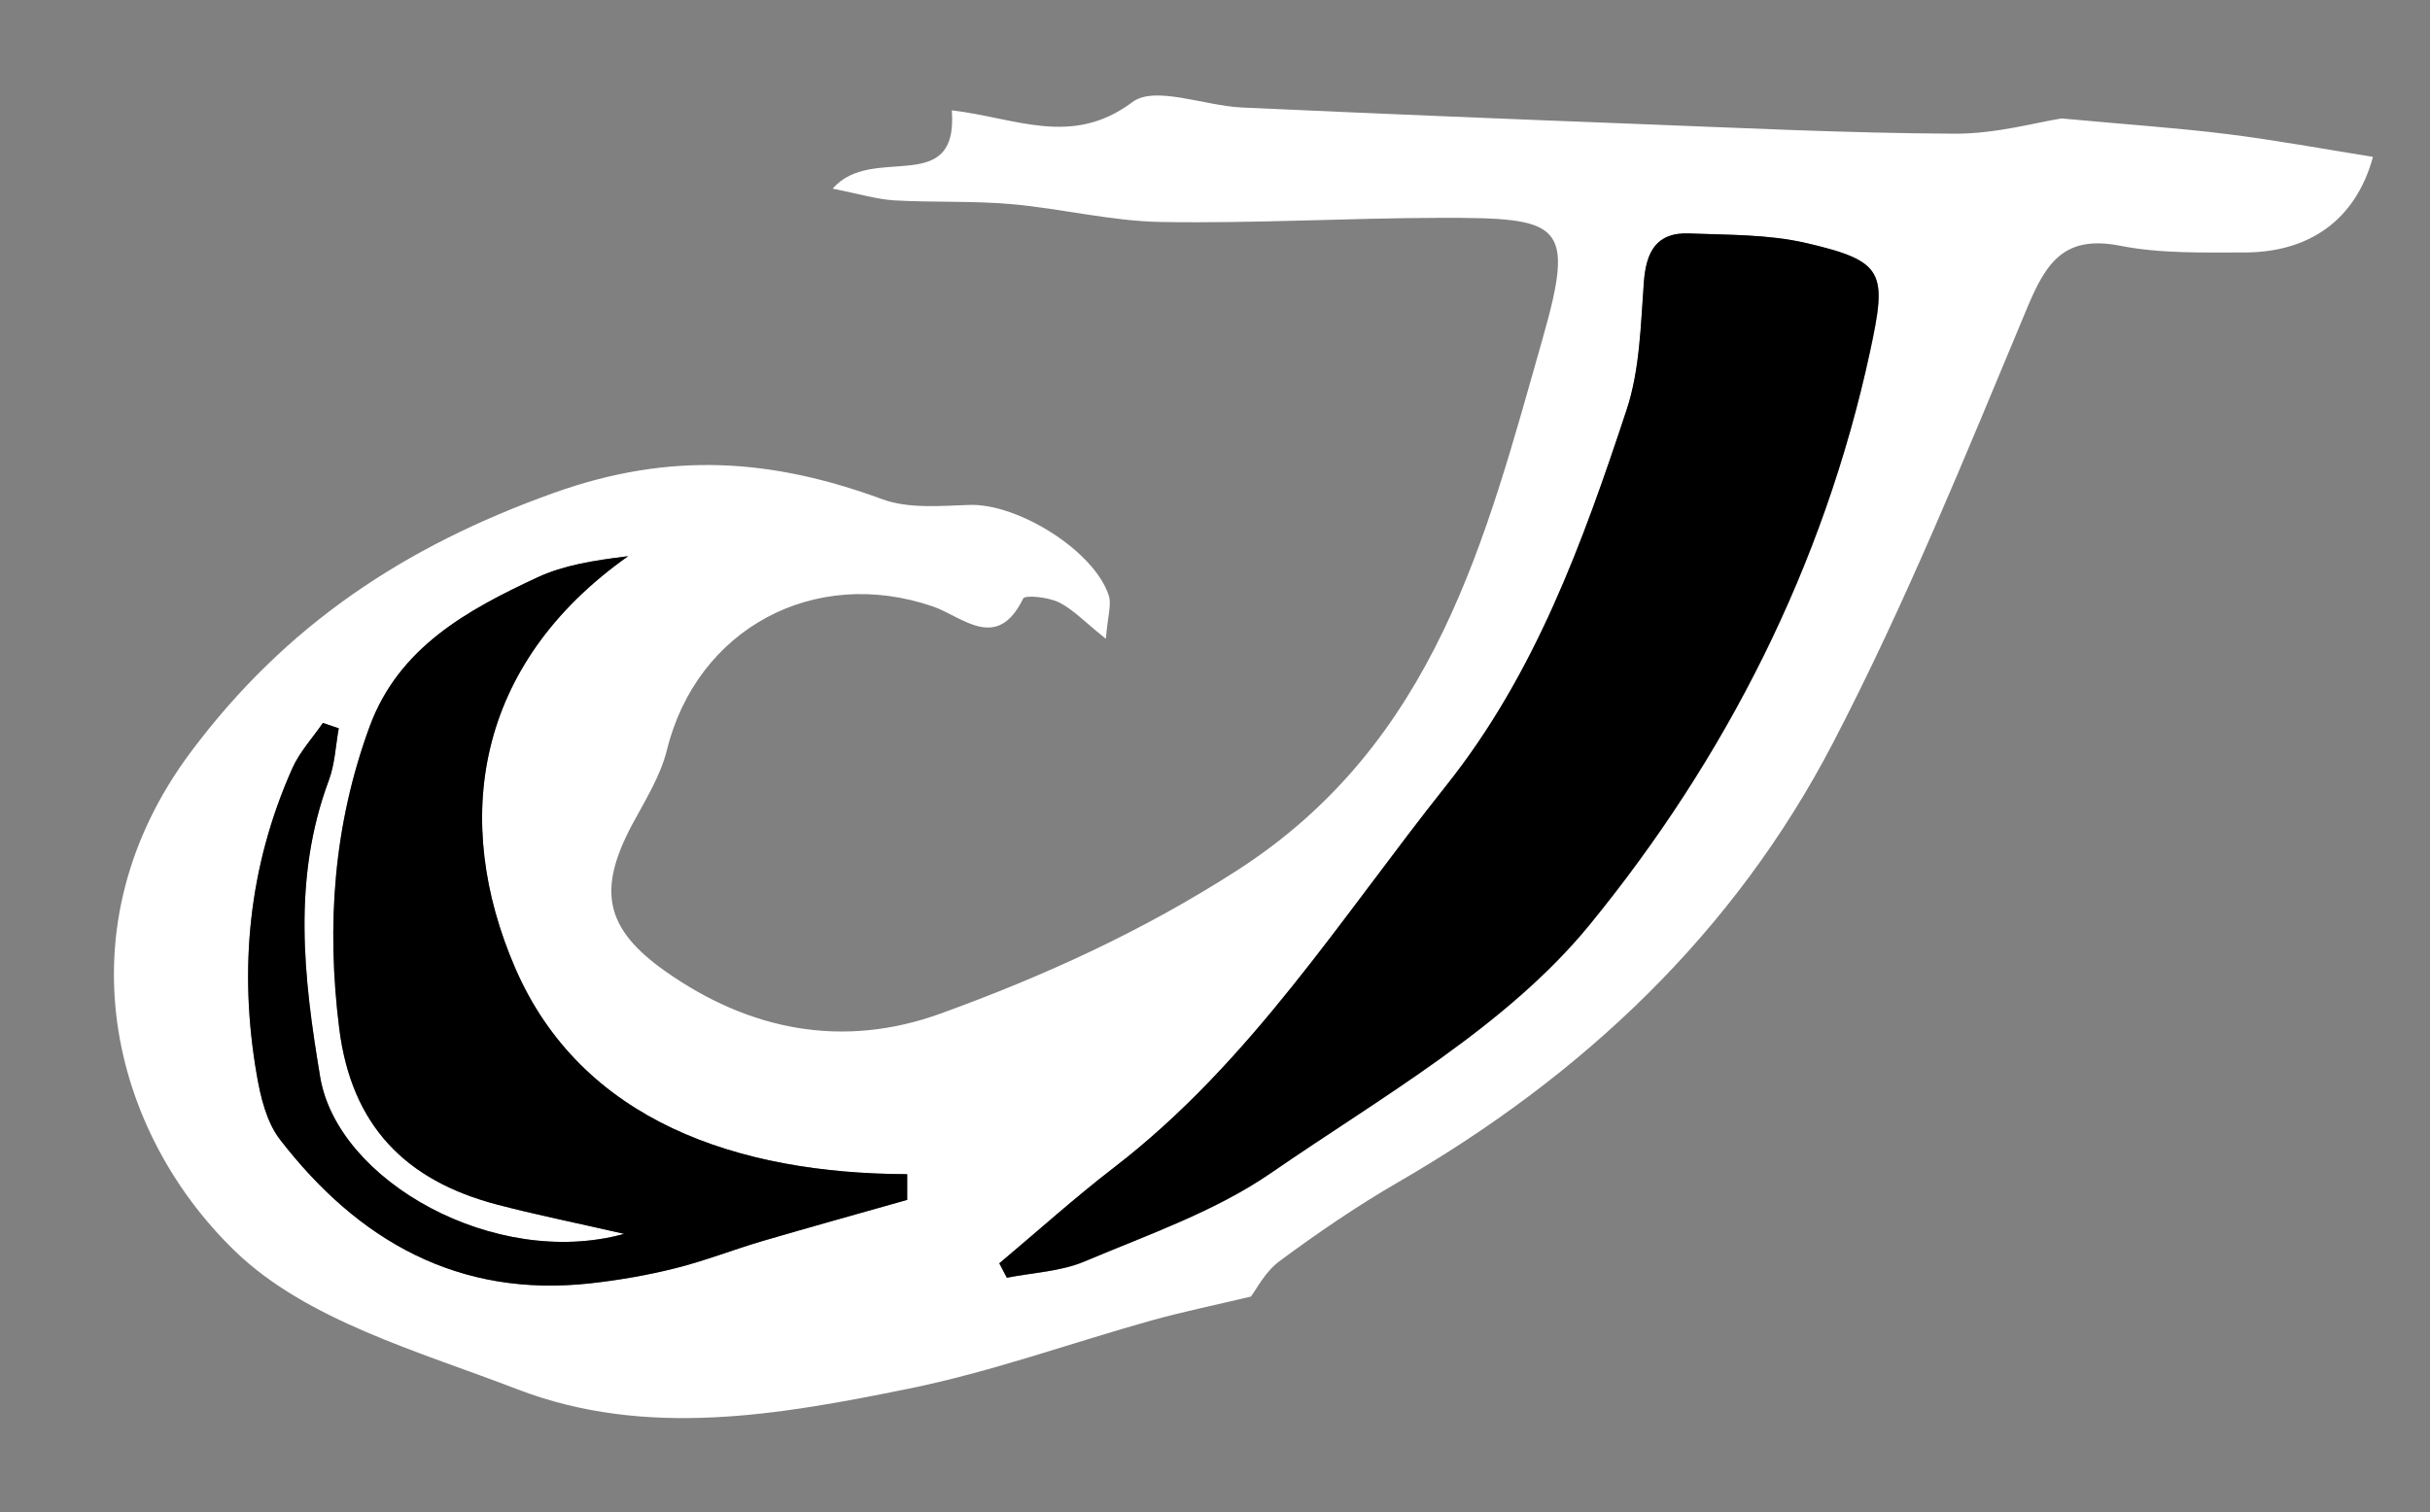 <?xml version="1.0" encoding="UTF-8"?><svg id="Ebene_2" xmlns="http://www.w3.org/2000/svg" width="153" height="95.25" viewBox="0 0 153 95.25"><rect x="0" y="0" width="153" height="95.25" fill="#808080" stroke="none"/><defs></defs><g id="Ebene_1-2"><path fill="none" class="cls-2" d="m153,95.25H0V0h153v95.25Zm-83.36-55.01c.11-1.45.37-2.17.18-2.74-.93-2.84-5.73-5.81-8.77-5.7-1.83.06-3.84.25-5.49-.36-6.89-2.53-13.29-3.04-20.67-.4-9.43,3.37-16.89,8.33-22.85,16.3-8.3,11.1-5.02,23.93,2.77,31.46,4.52,4.37,11.6,6.31,17.78,8.7,8.09,3.12,16.46,1.62,24.63-.04,5.18-1.05,10.2-2.88,15.3-4.3,1.94-.54,3.92-.95,6.25-1.5.32-.41.88-1.55,1.8-2.23,2.39-1.77,4.86-3.46,7.43-4.95,11.67-6.74,21.2-15.73,27.41-27.67,4.61-8.85,8.37-18.15,12.22-27.38,1.21-2.9,2.35-4.65,5.89-3.95,2.53.5,5.2.42,7.81.42,4.04,0,7-2.02,8.09-6.02-3.13-.5-6.16-1.06-9.22-1.44-3.15-.39-6.31-.6-10.38-.98-1.53.23-4.12.97-6.71.96-6.81-.03-13.62-.37-20.43-.63-8.17-.31-16.33-.65-24.49-1.02-2.35-.11-5.47-1.4-6.88-.34-3.82,2.86-7.34.99-11.37.52.41,5.55-5.02,2.05-7.5,4.93,1.66.33,2.76.68,3.87.74,2.47.15,4.96.03,7.42.24,3.14.28,6.25,1.07,9.39,1.12,5.88.1,11.77-.25,17.65-.26,7.55-.01,8.45.31,6.37,7.6-3.58,12.58-6.74,25.46-19.24,33.5-5.97,3.84-12.15,6.65-18.65,9.01-6.15,2.24-12.03,1.09-17.35-2.66-3.82-2.69-4.28-5.12-2.09-9.23.81-1.53,1.78-3.05,2.19-4.7,1.88-7.64,9.27-11.63,16.76-9.04,1.83.63,4.01,2.89,5.67-.5.12-.25,1.59-.09,2.26.24.89.44,1.62,1.22,2.96,2.3Z"/><path fill="#fff" class="cls-1" d="m69.64,40.24c-1.35-1.07-2.07-1.86-2.96-2.3-.67-.33-2.14-.49-2.26-.24-1.65,3.39-3.84,1.13-5.67.5-7.49-2.58-14.88,1.41-16.76,9.04-.41,1.65-1.37,3.17-2.19,4.7-2.19,4.12-1.72,6.54,2.09,9.23,5.32,3.75,11.2,4.89,17.35,2.66,6.5-2.36,12.68-5.17,18.65-9.01,12.5-8.04,15.66-20.92,19.24-33.5,2.08-7.29,1.17-7.61-6.37-7.6-5.88.01-11.77.36-17.65.26-3.13-.05-6.25-.84-9.39-1.12-2.46-.22-4.95-.1-7.42-.24-1.11-.07-2.21-.41-3.87-.74,2.48-2.88,7.91.62,7.5-4.93,4.03.47,7.55,2.34,11.37-.52,1.41-1.06,4.53.23,6.88.34,8.16.37,16.33.71,24.49,1.02,6.81.26,13.62.6,20.43.63,2.59.01,5.18-.73,6.71-.96,4.07.38,7.24.59,10.38.98,3.06.38,6.09.94,9.22,1.44-1.09,4-4.04,6.02-8.09,6.02-2.61,0-5.28.08-7.81-.42-3.55-.7-4.68,1.05-5.89,3.95-3.85,9.22-7.61,18.52-12.22,27.38-6.21,11.93-15.73,20.93-27.41,27.67-2.57,1.49-5.04,3.18-7.43,4.95-.91.67-1.48,1.82-1.8,2.23-2.32.55-4.3.96-6.25,1.5-5.1,1.43-10.12,3.25-15.3,4.3-8.16,1.66-16.54,3.15-24.63.04-6.18-2.38-13.26-4.33-17.78-8.7-7.79-7.53-11.07-20.36-2.77-31.46,5.96-7.97,13.42-12.93,22.85-16.3,7.38-2.64,13.78-2.13,20.67.4,1.65.61,3.66.42,5.49.36,3.04-.1,7.84,2.87,8.77,5.7.19.57-.07,1.29-.18,2.74Zm-6.72,39.32l.48.92c1.64-.33,3.39-.39,4.9-1.03,3.99-1.69,8.2-3.14,11.72-5.56,7-4.83,14.84-9.24,20.08-15.65,8.53-10.44,14.73-22.57,17.64-36.05,1.09-5.04.95-5.72-4.03-6.88-2.37-.55-4.9-.51-7.36-.6-2.05-.08-2.7,1.15-2.84,3.07-.2,2.7-.25,5.52-1.09,8.05-2.76,8.35-5.76,16.62-11.35,23.65-6.62,8.32-12.31,17.44-20.91,24.05-2.49,1.91-4.83,4.02-7.23,6.04Zm-5.8-3.99c0-.54,0-1.08,0-1.62-10.66-.03-20.5-3.34-24.68-12.98-4.01-9.25-2.56-19.11,7.11-25.94-2.21.27-4.06.57-5.7,1.33-4.44,2.06-8.74,4.43-10.57,9.38-2.27,6.16-2.74,12.5-1.92,19.04.77,6.12,4.18,9.58,9.92,11.08,2.39.63,4.82,1.11,8.02,1.85-8.12,2.24-18.04-3.31-19.14-9.88-1.05-6.27-1.76-12.49.54-18.67.38-1.03.43-2.19.63-3.29l-1-.34c-.65.95-1.47,1.83-1.93,2.87-2.75,6.18-3.38,12.64-2.24,19.26.25,1.42.62,3.01,1.47,4.11,4.93,6.37,11.24,9.99,19.59,9.05,1.79-.2,3.58-.52,5.32-.95,1.84-.46,3.62-1.17,5.44-1.7,3.04-.89,6.09-1.73,9.14-2.6Z"/><path class="cls-2"  d="m62.92,79.56c2.41-2.02,4.75-4.13,7.23-6.04,8.6-6.62,14.29-15.73,20.91-24.05,5.6-7.03,8.59-15.3,11.35-23.65.84-2.53.89-5.35,1.09-8.05.14-1.91.79-3.15,2.84-3.07,2.46.1,4.98.05,7.36.6,4.98,1.15,5.12,1.84,4.03,6.88-2.91,13.48-9.11,25.61-17.64,36.05-5.24,6.41-13.07,10.82-20.08,15.65-3.52,2.42-7.73,3.88-11.72,5.56-1.51.64-3.26.71-4.9,1.03l-.48-.92Z"/><path class="cls-2" d="m57.12,75.57c-3.05.86-6.1,1.71-9.14,2.6-1.82.54-3.6,1.24-5.44,1.7-1.74.44-3.53.75-5.32.95-8.35.94-14.67-2.67-19.59-9.05-.85-1.1-1.23-2.69-1.47-4.11-1.14-6.62-.51-13.09,2.24-19.26.46-1.04,1.28-1.92,1.93-2.87l1,.34c-.2,1.1-.24,2.26-.63,3.29-2.3,6.17-1.59,12.4-.54,18.67,1.1,6.57,11.03,12.12,19.14,9.88-3.2-.73-5.63-1.22-8.02-1.85-5.74-1.51-9.15-4.96-9.92-11.08-.82-6.54-.35-12.87,1.92-19.04,1.83-4.96,6.13-7.32,10.57-9.38,1.64-.76,3.49-1.06,5.7-1.33-9.67,6.83-11.11,16.69-7.11,25.94,4.18,9.64,14.02,12.95,24.68,12.98,0,.54,0,1.08,0,1.62Z"/></g></svg>